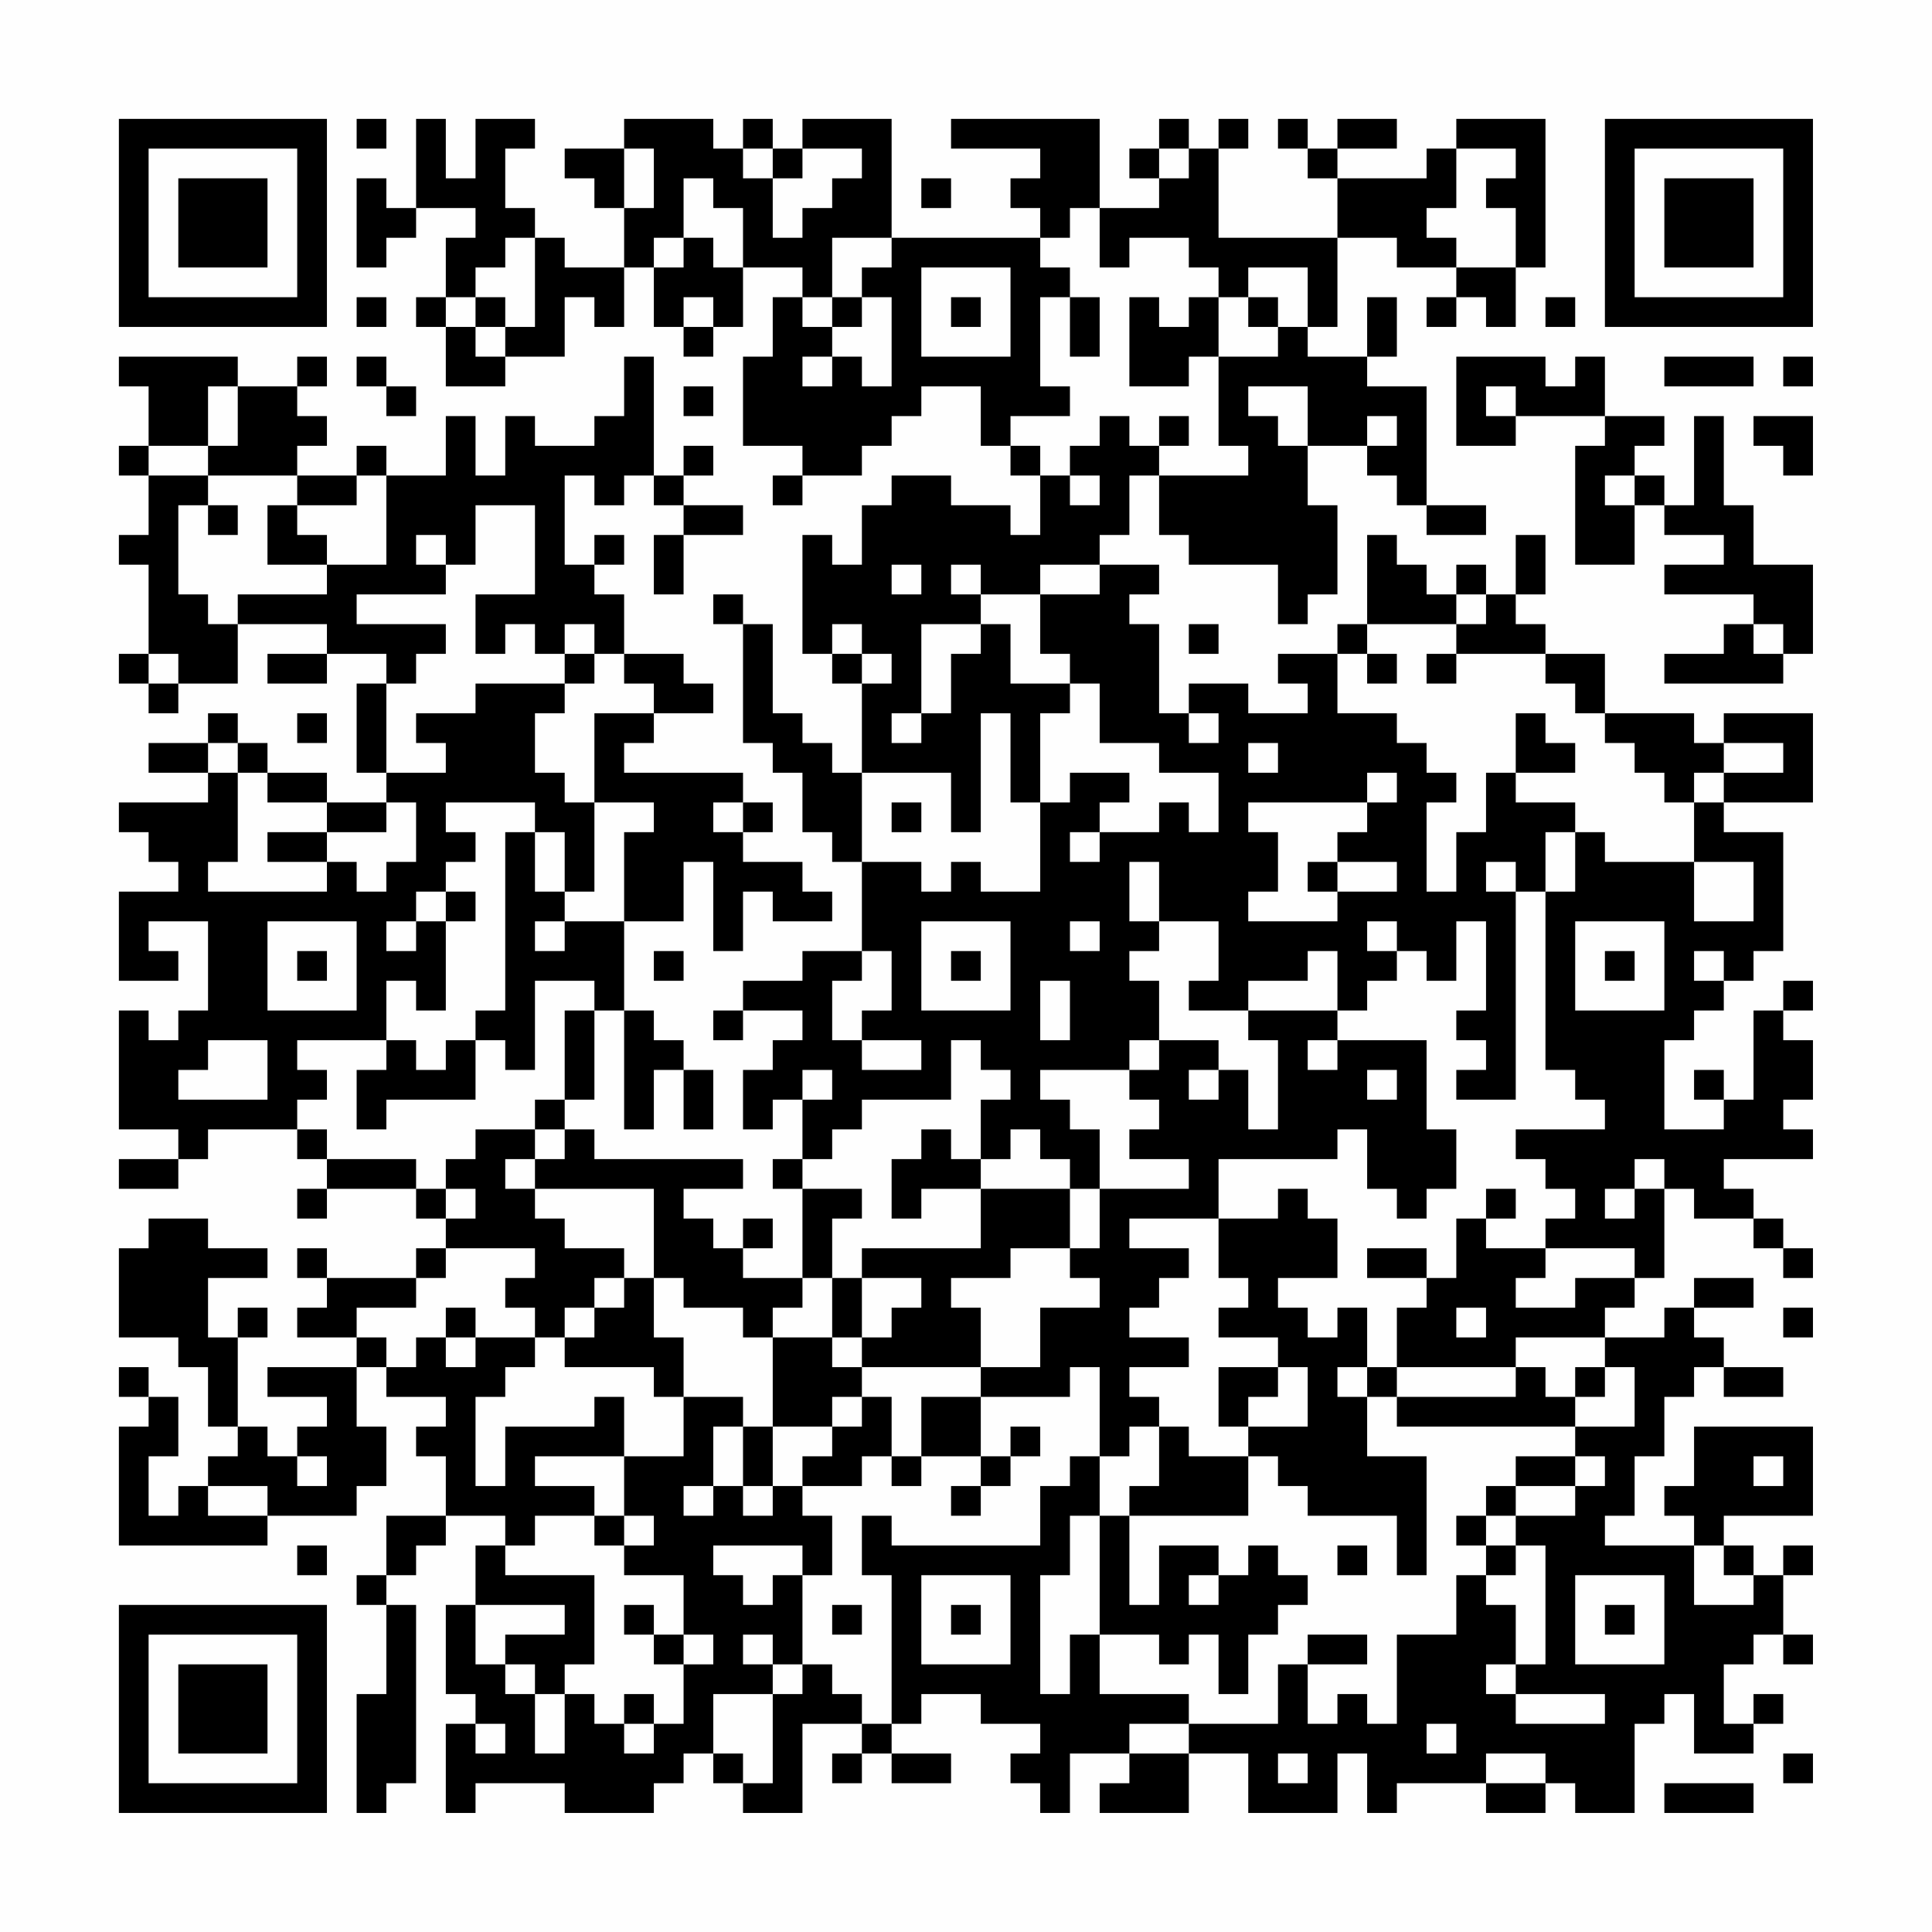 <?xml version="1.0" encoding="UTF-8"?>
<svg xmlns="http://www.w3.org/2000/svg" version="1.1" width="300" height="300" viewBox="0 0 300 300"><rect x="0" y="0" width="300" height="300" fill="#fefefe"/><g transform="scale(4.615)"><g transform="translate(4,4)"><path fill-rule="evenodd" d="M8 0L8 1L9 1L9 0ZM10 0L10 3L9 3L9 2L8 2L8 5L9 5L9 4L10 4L10 3L12 3L12 4L11 4L11 6L10 6L10 7L11 7L11 9L13 9L13 8L15 8L15 6L16 6L16 7L17 7L17 5L18 5L18 7L19 7L19 8L20 8L20 7L21 7L21 5L23 5L23 6L22 6L22 8L21 8L21 11L23 11L23 12L22 12L22 13L23 13L23 12L25 12L25 11L26 11L26 10L27 10L27 9L29 9L29 11L30 11L30 12L31 12L31 14L30 14L30 13L28 13L28 12L26 12L26 13L25 13L25 15L24 15L24 14L23 14L23 18L24 18L24 19L25 19L25 22L24 22L24 21L23 21L23 20L22 20L22 17L21 17L21 16L20 16L20 17L21 17L21 21L22 21L22 22L23 22L23 24L24 24L24 25L25 25L25 28L23 28L23 29L21 29L21 30L20 30L20 31L21 31L21 30L23 30L23 31L22 31L22 32L21 32L21 34L22 34L22 33L23 33L23 35L22 35L22 36L23 36L23 39L21 39L21 38L22 38L22 37L21 37L21 38L20 38L20 37L19 37L19 36L21 36L21 35L16 35L16 34L15 34L15 33L16 33L16 30L17 30L17 34L18 34L18 32L19 32L19 34L20 34L20 32L19 32L19 31L18 31L18 30L17 30L17 27L19 27L19 25L20 25L20 28L21 28L21 26L22 26L22 27L24 27L24 26L23 26L23 25L21 25L21 24L22 24L22 23L21 23L21 22L17 22L17 21L18 21L18 20L20 20L20 19L19 19L19 18L17 18L17 16L16 16L16 15L17 15L17 14L16 14L16 15L15 15L15 12L16 12L16 13L17 13L17 12L18 12L18 13L19 13L19 14L18 14L18 16L19 16L19 14L21 14L21 13L19 13L19 12L20 12L20 11L19 11L19 12L18 12L18 8L17 8L17 10L16 10L16 11L14 11L14 10L13 10L13 12L12 12L12 10L11 10L11 12L9 12L9 11L8 11L8 12L6 12L6 11L7 11L7 10L6 10L6 9L7 9L7 8L6 8L6 9L4 9L4 8L0 8L0 9L1 9L1 11L0 11L0 12L1 12L1 14L0 14L0 15L1 15L1 18L0 18L0 19L1 19L1 20L2 20L2 19L4 19L4 17L7 17L7 18L5 18L5 19L7 19L7 18L9 18L9 19L8 19L8 22L9 22L9 23L7 23L7 22L5 22L5 21L4 21L4 20L3 20L3 21L1 21L1 22L3 22L3 23L0 23L0 24L1 24L1 25L2 25L2 26L0 26L0 29L2 29L2 28L1 28L1 27L3 27L3 30L2 30L2 31L1 31L1 30L0 30L0 34L2 34L2 35L0 35L0 36L2 36L2 35L3 35L3 34L6 34L6 35L7 35L7 36L6 36L6 37L7 37L7 36L10 36L10 37L11 37L11 38L10 38L10 39L7 39L7 38L6 38L6 39L7 39L7 40L6 40L6 41L8 41L8 42L5 42L5 43L7 43L7 44L6 44L6 45L5 45L5 44L4 44L4 41L5 41L5 40L4 40L4 41L3 41L3 39L5 39L5 38L3 38L3 37L1 37L1 38L0 38L0 41L2 41L2 42L3 42L3 44L4 44L4 45L3 45L3 46L2 46L2 47L1 47L1 45L2 45L2 43L1 43L1 42L0 42L0 43L1 43L1 44L0 44L0 48L5 48L5 47L8 47L8 46L9 46L9 44L8 44L8 42L9 42L9 43L11 43L11 44L10 44L10 45L11 45L11 47L9 47L9 49L8 49L8 50L9 50L9 53L8 53L8 57L9 57L9 56L10 56L10 50L9 50L9 49L10 49L10 48L11 48L11 47L13 47L13 48L12 48L12 50L11 50L11 53L12 53L12 54L11 54L11 57L12 57L12 56L15 56L15 57L18 57L18 56L19 56L19 55L20 55L20 56L21 56L21 57L23 57L23 54L25 54L25 55L24 55L24 56L25 56L25 55L26 55L26 56L28 56L28 55L26 55L26 54L27 54L27 53L29 53L29 54L31 54L31 55L30 55L30 56L31 56L31 57L32 57L32 55L34 55L34 56L33 56L33 57L36 57L36 55L38 55L38 57L41 57L41 55L42 55L42 57L43 57L43 56L46 56L46 57L48 57L48 56L49 56L49 57L51 57L51 54L52 54L52 53L53 53L53 55L55 55L55 54L56 54L56 53L55 53L55 54L54 54L54 52L55 52L55 51L56 51L56 52L57 52L57 51L56 51L56 49L57 49L57 48L56 48L56 49L55 49L55 48L54 48L54 47L57 47L57 44L53 44L53 46L52 46L52 47L53 47L53 48L50 48L50 47L51 47L51 45L52 45L52 43L53 43L53 42L54 42L54 43L56 43L56 42L54 42L54 41L53 41L53 40L55 40L55 39L53 39L53 40L52 40L52 41L50 41L50 40L51 40L51 39L52 39L52 36L53 36L53 37L55 37L55 38L56 38L56 39L57 39L57 38L56 38L56 37L55 37L55 36L54 36L54 35L57 35L57 34L56 34L56 33L57 33L57 31L56 31L56 30L57 30L57 29L56 29L56 30L55 30L55 33L54 33L54 32L53 32L53 33L54 33L54 34L52 34L52 31L53 31L53 30L54 30L54 29L55 29L55 28L56 28L56 24L54 24L54 23L57 23L57 20L54 20L54 21L53 21L53 20L50 20L50 18L48 18L48 17L47 17L47 16L48 16L48 14L47 14L47 16L46 16L46 15L45 15L45 16L44 16L44 15L43 15L43 14L42 14L42 17L41 17L41 18L39 18L39 19L40 19L40 20L38 20L38 19L36 19L36 20L35 20L35 17L34 17L34 16L35 16L35 15L33 15L33 14L34 14L34 12L35 12L35 14L36 14L36 15L39 15L39 17L40 17L40 16L41 16L41 13L40 13L40 11L42 11L42 12L43 12L43 13L44 13L44 14L46 14L46 13L44 13L44 9L42 9L42 8L43 8L43 6L42 6L42 8L40 8L40 7L41 7L41 4L43 4L43 5L45 5L45 6L44 6L44 7L45 7L45 6L46 6L46 7L47 7L47 5L48 5L48 0L45 0L45 1L44 1L44 2L41 2L41 1L43 1L43 0L41 0L41 1L40 1L40 0L39 0L39 1L40 1L40 2L41 2L41 4L37 4L37 1L38 1L38 0L37 0L37 1L36 1L36 0L35 0L35 1L34 1L34 2L35 2L35 3L33 3L33 0L28 0L28 1L31 1L31 2L30 2L30 3L31 3L31 4L26 4L26 0L23 0L23 1L22 1L22 0L21 0L21 1L20 1L20 0L17 0L17 1L15 1L15 2L16 2L16 3L17 3L17 5L15 5L15 4L14 4L14 3L13 3L13 1L14 1L14 0L12 0L12 2L11 2L11 0ZM17 1L17 3L18 3L18 1ZM21 1L21 2L22 2L22 4L23 4L23 3L24 3L24 2L25 2L25 1L23 1L23 2L22 2L22 1ZM35 1L35 2L36 2L36 1ZM45 1L45 3L44 3L44 4L45 4L45 5L47 5L47 3L46 3L46 2L47 2L47 1ZM19 2L19 4L18 4L18 5L19 5L19 4L20 4L20 5L21 5L21 3L20 3L20 2ZM27 2L27 3L28 3L28 2ZM32 3L32 4L31 4L31 5L32 5L32 6L31 6L31 9L32 9L32 10L30 10L30 11L31 11L31 12L32 12L32 13L33 13L33 12L32 12L32 11L33 11L33 10L34 10L34 11L35 11L35 12L38 12L38 11L37 11L37 8L39 8L39 7L40 7L40 5L38 5L38 6L37 6L37 5L36 5L36 4L34 4L34 5L33 5L33 3ZM13 4L13 5L12 5L12 6L11 6L11 7L12 7L12 8L13 8L13 7L14 7L14 4ZM24 4L24 6L23 6L23 7L24 7L24 8L23 8L23 9L24 9L24 8L25 8L25 9L26 9L26 6L25 6L25 5L26 5L26 4ZM27 5L27 8L30 8L30 5ZM8 6L8 7L9 7L9 6ZM12 6L12 7L13 7L13 6ZM19 6L19 7L20 7L20 6ZM24 6L24 7L25 7L25 6ZM28 6L28 7L29 7L29 6ZM32 6L32 8L33 8L33 6ZM34 6L34 9L36 9L36 8L37 8L37 6L36 6L36 7L35 7L35 6ZM38 6L38 7L39 7L39 6ZM48 6L48 7L49 7L49 6ZM8 8L8 9L9 9L9 10L10 10L10 9L9 9L9 8ZM45 8L45 11L47 11L47 10L50 10L50 11L49 11L49 15L51 15L51 13L52 13L52 14L54 14L54 15L52 15L52 16L55 16L55 17L54 17L54 18L52 18L52 19L56 19L56 18L57 18L57 15L55 15L55 13L54 13L54 10L53 10L53 13L52 13L52 12L51 12L51 11L52 11L52 10L50 10L50 8L49 8L49 9L48 9L48 8ZM52 8L52 9L55 9L55 8ZM56 8L56 9L57 9L57 8ZM3 9L3 11L1 11L1 12L3 12L3 13L2 13L2 16L3 16L3 17L4 17L4 16L7 16L7 15L9 15L9 12L8 12L8 13L6 13L6 12L3 12L3 11L4 11L4 9ZM19 9L19 10L20 10L20 9ZM38 9L38 10L39 10L39 11L40 11L40 9ZM46 9L46 10L47 10L47 9ZM35 10L35 11L36 11L36 10ZM42 10L42 11L43 11L43 10ZM55 10L55 11L56 11L56 12L57 12L57 10ZM50 12L50 13L51 13L51 12ZM3 13L3 14L4 14L4 13ZM5 13L5 15L7 15L7 14L6 14L6 13ZM12 13L12 15L11 15L11 14L10 14L10 15L11 15L11 16L8 16L8 17L11 17L11 18L10 18L10 19L9 19L9 22L11 22L11 21L10 21L10 20L12 20L12 19L15 19L15 20L14 20L14 22L15 22L15 23L16 23L16 26L15 26L15 24L14 24L14 23L11 23L11 24L12 24L12 25L11 25L11 26L10 26L10 27L9 27L9 28L10 28L10 27L11 27L11 30L10 30L10 29L9 29L9 31L6 31L6 32L7 32L7 33L6 33L6 34L7 34L7 35L10 35L10 36L11 36L11 37L12 37L12 36L11 36L11 35L12 35L12 34L14 34L14 35L13 35L13 36L14 36L14 37L15 37L15 38L17 38L17 39L16 39L16 40L15 40L15 41L14 41L14 40L13 40L13 39L14 39L14 38L11 38L11 39L10 39L10 40L8 40L8 41L9 41L9 42L10 42L10 41L11 41L11 42L12 42L12 41L14 41L14 42L13 42L13 43L12 43L12 46L13 46L13 44L16 44L16 43L17 43L17 45L14 45L14 46L16 46L16 47L14 47L14 48L13 48L13 49L16 49L16 52L15 52L15 53L14 53L14 52L13 52L13 51L15 51L15 50L12 50L12 52L13 52L13 53L14 53L14 55L15 55L15 53L16 53L16 54L17 54L17 55L18 55L18 54L19 54L19 52L20 52L20 51L19 51L19 49L17 49L17 48L18 48L18 47L17 47L17 45L19 45L19 43L21 43L21 44L20 44L20 46L19 46L19 47L20 47L20 46L21 46L21 47L22 47L22 46L23 46L23 47L24 47L24 49L23 49L23 48L20 48L20 49L21 49L21 50L22 50L22 49L23 49L23 52L22 52L22 51L21 51L21 52L22 52L22 53L20 53L20 55L21 55L21 56L22 56L22 53L23 53L23 52L24 52L24 53L25 53L25 54L26 54L26 49L25 49L25 47L26 47L26 48L31 48L31 46L32 46L32 45L33 45L33 47L32 47L32 49L31 49L31 53L32 53L32 51L33 51L33 53L36 53L36 54L34 54L34 55L36 55L36 54L39 54L39 52L40 52L40 54L41 54L41 53L42 53L42 54L43 54L43 51L45 51L45 49L46 49L46 50L47 50L47 52L46 52L46 53L47 53L47 54L50 54L50 53L47 53L47 52L48 52L48 48L47 48L47 47L49 47L49 46L50 46L50 45L49 45L49 44L51 44L51 42L50 42L50 41L47 41L47 42L43 42L43 40L44 40L44 39L45 39L45 37L46 37L46 38L48 38L48 39L47 39L47 40L49 40L49 39L51 39L51 38L48 38L48 37L49 37L49 36L48 36L48 35L47 35L47 34L50 34L50 33L49 33L49 32L48 32L48 26L49 26L49 24L50 24L50 25L53 25L53 27L55 27L55 25L53 25L53 23L54 23L54 22L56 22L56 21L54 21L54 22L53 22L53 23L52 23L52 22L51 22L51 21L50 21L50 20L49 20L49 19L48 19L48 18L45 18L45 17L46 17L46 16L45 16L45 17L42 17L42 18L41 18L41 20L43 20L43 21L44 21L44 22L45 22L45 23L44 23L44 26L45 26L45 24L46 24L46 22L47 22L47 23L49 23L49 24L48 24L48 26L47 26L47 25L46 25L46 26L47 26L47 33L45 33L45 32L46 32L46 31L45 31L45 30L46 30L46 27L45 27L45 29L44 29L44 28L43 28L43 27L42 27L42 28L43 28L43 29L42 29L42 30L41 30L41 28L40 28L40 29L38 29L38 30L36 30L36 29L37 29L37 27L35 27L35 25L34 25L34 27L35 27L35 28L34 28L34 29L35 29L35 31L34 31L34 32L31 32L31 33L32 33L32 34L33 34L33 36L32 36L32 35L31 35L31 34L30 34L30 35L29 35L29 33L30 33L30 32L29 32L29 31L28 31L28 33L25 33L25 34L24 34L24 35L23 35L23 36L25 36L25 37L24 37L24 39L23 39L23 40L22 40L22 41L21 41L21 40L19 40L19 39L18 39L18 36L14 36L14 35L15 35L15 34L14 34L14 33L15 33L15 30L16 30L16 29L14 29L14 32L13 32L13 31L12 31L12 30L13 30L13 24L14 24L14 26L15 26L15 27L14 27L14 28L15 28L15 27L17 27L17 24L18 24L18 23L16 23L16 20L18 20L18 19L17 19L17 18L16 18L16 17L15 17L15 18L14 18L14 17L13 17L13 18L12 18L12 16L14 16L14 13ZM26 15L26 16L27 16L27 15ZM28 15L28 16L29 16L29 17L27 17L27 20L26 20L26 21L27 21L27 20L28 20L28 18L29 18L29 17L30 17L30 19L32 19L32 20L31 20L31 23L30 23L30 20L29 20L29 24L28 24L28 22L25 22L25 25L27 25L27 26L28 26L28 25L29 25L29 26L31 26L31 23L32 23L32 22L34 22L34 23L33 23L33 24L32 24L32 25L33 25L33 24L35 24L35 23L36 23L36 24L37 24L37 22L35 22L35 21L33 21L33 19L32 19L32 18L31 18L31 16L33 16L33 15L31 15L31 16L29 16L29 15ZM24 17L24 18L25 18L25 19L26 19L26 18L25 18L25 17ZM36 17L36 18L37 18L37 17ZM55 17L55 18L56 18L56 17ZM1 18L1 19L2 19L2 18ZM15 18L15 19L16 19L16 18ZM42 18L42 19L43 19L43 18ZM44 18L44 19L45 19L45 18ZM6 20L6 21L7 21L7 20ZM36 20L36 21L37 21L37 20ZM47 20L47 22L49 22L49 21L48 21L48 20ZM3 21L3 22L4 22L4 25L3 25L3 26L7 26L7 25L8 25L8 26L9 26L9 25L10 25L10 23L9 23L9 24L7 24L7 23L5 23L5 22L4 22L4 21ZM38 21L38 22L39 22L39 21ZM42 22L42 23L38 23L38 24L39 24L39 26L38 26L38 27L41 27L41 26L43 26L43 25L41 25L41 24L42 24L42 23L43 23L43 22ZM20 23L20 24L21 24L21 23ZM26 23L26 24L27 24L27 23ZM5 24L5 25L7 25L7 24ZM40 25L40 26L41 26L41 25ZM11 26L11 27L12 27L12 26ZM5 27L5 30L8 30L8 27ZM27 27L27 30L30 30L30 27ZM32 27L32 28L33 28L33 27ZM49 27L49 30L52 30L52 27ZM6 28L6 29L7 29L7 28ZM18 28L18 29L19 29L19 28ZM25 28L25 29L24 29L24 31L25 31L25 32L27 32L27 31L25 31L25 30L26 30L26 28ZM28 28L28 29L29 29L29 28ZM50 28L50 29L51 29L51 28ZM53 28L53 29L54 29L54 28ZM31 29L31 31L32 31L32 29ZM38 30L38 31L39 31L39 34L38 34L38 32L37 32L37 31L35 31L35 32L34 32L34 33L35 33L35 34L34 34L34 35L36 35L36 36L33 36L33 38L32 38L32 36L29 36L29 35L28 35L28 34L27 34L27 35L26 35L26 37L27 37L27 36L29 36L29 38L25 38L25 39L24 39L24 41L22 41L22 44L21 44L21 46L22 46L22 44L24 44L24 45L23 45L23 46L25 46L25 45L26 45L26 46L27 46L27 45L29 45L29 46L28 46L28 47L29 47L29 46L30 46L30 45L31 45L31 44L30 44L30 45L29 45L29 43L32 43L32 42L33 42L33 45L34 45L34 44L35 44L35 46L34 46L34 47L33 47L33 51L35 51L35 52L36 52L36 51L37 51L37 53L38 53L38 51L39 51L39 50L40 50L40 49L39 49L39 48L38 48L38 49L37 49L37 48L35 48L35 50L34 50L34 47L38 47L38 45L39 45L39 46L40 46L40 47L43 47L43 49L44 49L44 45L42 45L42 43L43 43L43 44L49 44L49 43L50 43L50 42L49 42L49 43L48 43L48 42L47 42L47 43L43 43L43 42L42 42L42 40L41 40L41 41L40 41L40 40L39 40L39 39L41 39L41 37L40 37L40 36L39 36L39 37L37 37L37 35L41 35L41 34L42 34L42 36L43 36L43 37L44 37L44 36L45 36L45 34L44 34L44 31L41 31L41 30ZM3 31L3 32L2 32L2 33L5 33L5 31ZM9 31L9 32L8 32L8 34L9 34L9 33L12 33L12 31L11 31L11 32L10 32L10 31ZM40 31L40 32L41 32L41 31ZM23 32L23 33L24 33L24 32ZM36 32L36 33L37 33L37 32ZM42 32L42 33L43 33L43 32ZM51 35L51 36L50 36L50 37L51 37L51 36L52 36L52 35ZM46 36L46 37L47 37L47 36ZM34 37L34 38L36 38L36 39L35 39L35 40L34 40L34 41L36 41L36 42L34 42L34 43L35 43L35 44L36 44L36 45L38 45L38 44L40 44L40 42L39 42L39 41L37 41L37 40L38 40L38 39L37 39L37 37ZM30 38L30 39L28 39L28 40L29 40L29 42L25 42L25 41L26 41L26 40L27 40L27 39L25 39L25 41L24 41L24 42L25 42L25 43L24 43L24 44L25 44L25 43L26 43L26 45L27 45L27 43L29 43L29 42L31 42L31 40L33 40L33 39L32 39L32 38ZM42 38L42 39L44 39L44 38ZM17 39L17 40L16 40L16 41L15 41L15 42L18 42L18 43L19 43L19 41L18 41L18 39ZM11 40L11 41L12 41L12 40ZM45 40L45 41L46 41L46 40ZM56 40L56 41L57 41L57 40ZM37 42L37 44L38 44L38 43L39 43L39 42ZM41 42L41 43L42 43L42 42ZM6 45L6 46L7 46L7 45ZM47 45L47 46L46 46L46 47L45 47L45 48L46 48L46 49L47 49L47 48L46 48L46 47L47 47L47 46L49 46L49 45ZM55 45L55 46L56 46L56 45ZM3 46L3 47L5 47L5 46ZM16 47L16 48L17 48L17 47ZM6 48L6 49L7 49L7 48ZM41 48L41 49L42 49L42 48ZM53 48L53 50L55 50L55 49L54 49L54 48ZM27 49L27 52L30 52L30 49ZM36 49L36 50L37 50L37 49ZM49 49L49 52L52 52L52 49ZM17 50L17 51L18 51L18 52L19 52L19 51L18 51L18 50ZM24 50L24 51L25 51L25 50ZM28 50L28 51L29 51L29 50ZM50 50L50 51L51 51L51 50ZM40 51L40 52L42 52L42 51ZM17 53L17 54L18 54L18 53ZM12 54L12 55L13 55L13 54ZM44 54L44 55L45 55L45 54ZM39 55L39 56L40 56L40 55ZM46 55L46 56L48 56L48 55ZM56 55L56 56L57 56L57 55ZM52 56L52 57L55 57L55 56ZM0 0L0 7L7 7L7 0ZM1 1L1 6L6 6L6 1ZM2 2L2 5L5 5L5 2ZM50 0L50 7L57 7L57 0ZM51 1L51 6L56 6L56 1ZM52 2L52 5L55 5L55 2ZM0 50L0 57L7 57L7 50ZM1 51L1 56L6 56L6 51ZM2 52L2 55L5 55L5 52Z" fill="#000000"/></g></g></svg>
